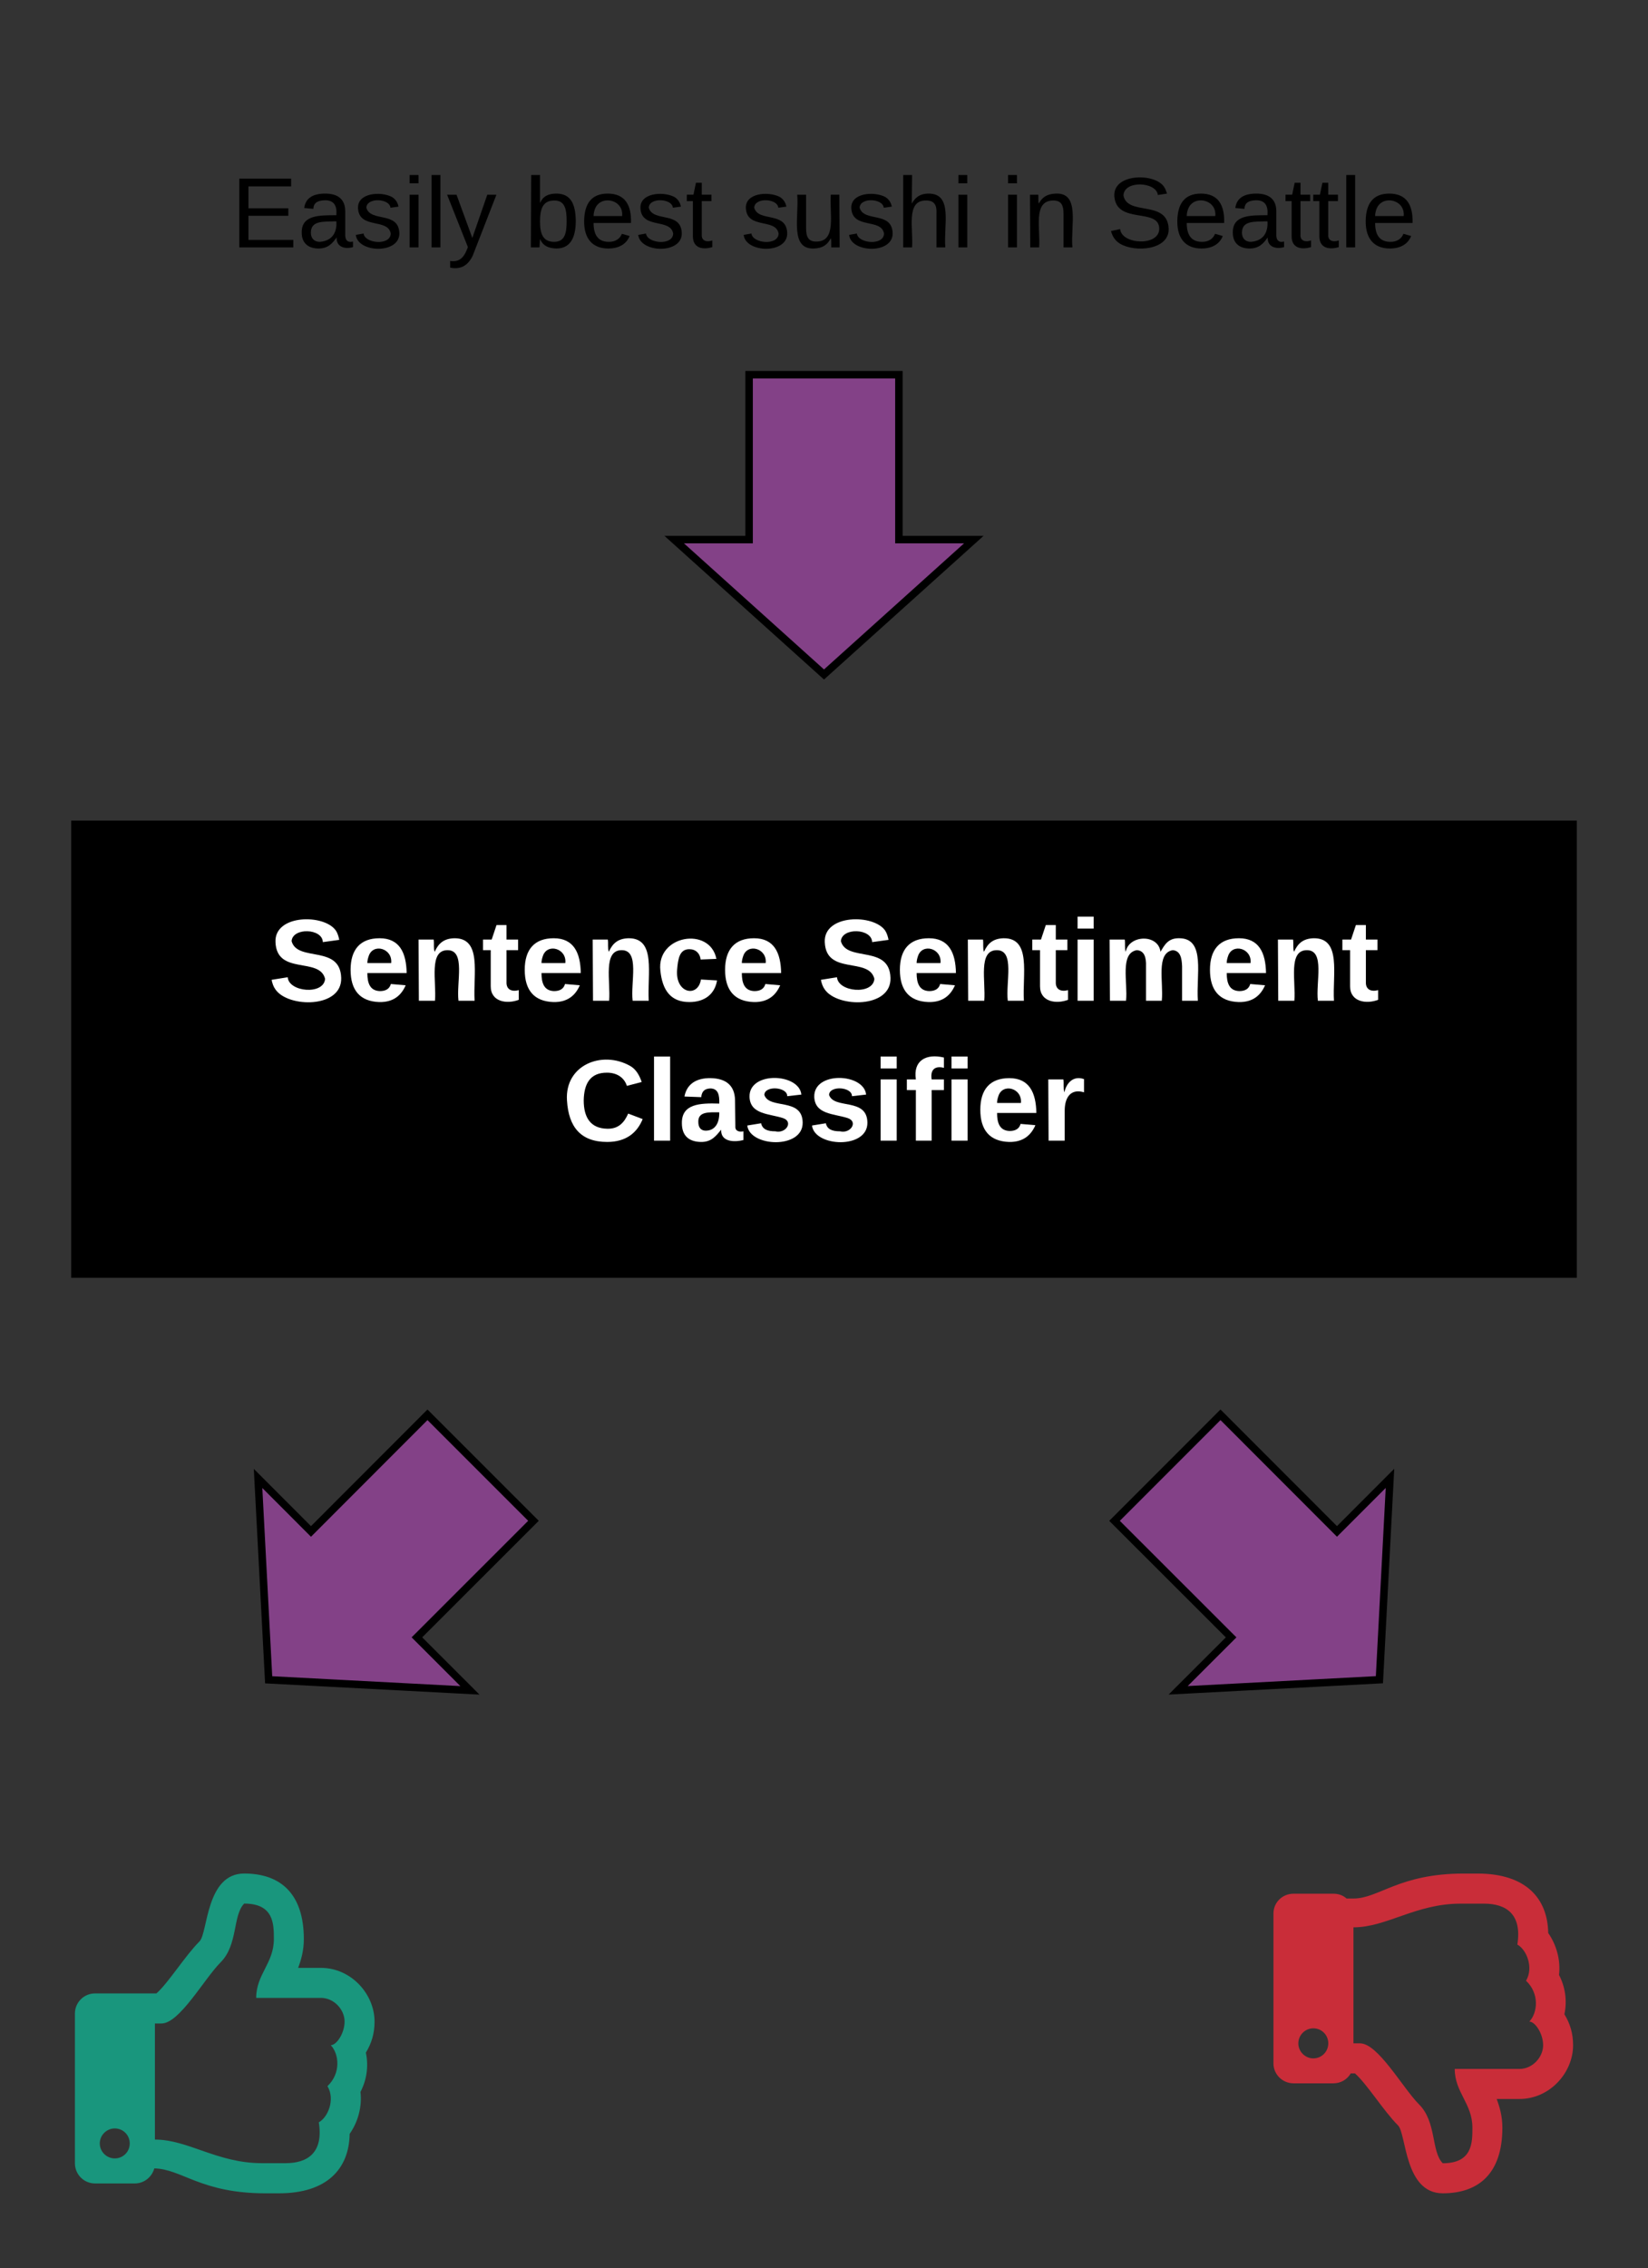 <svg xmlns="http://www.w3.org/2000/svg" xmlns:xlink="http://www.w3.org/1999/xlink" xmlns:lucid="lucid" width="440" height="605.33"><rect width="100%" height="100%" fill="#333333" stroke="none"/><g transform="translate(-300 -140)" lucid:page-tab-id="cU6Il_dWKxJ6"><path d="M320 160h400v80H320z" stroke="#000" stroke-opacity="0" stroke-width="2" fill="#fff" fill-opacity="0"/><use xlink:href="#a" transform="matrix(1,0,0,1,325,165) translate(36.667 41.021)"/><use xlink:href="#b" transform="matrix(1,0,0,1,325,165) translate(115.037 41.021)"/><use xlink:href="#c" transform="matrix(1,0,0,1,325,165) translate(172.815 41.021)"/><use xlink:href="#d" transform="matrix(1,0,0,1,325,165) translate(242.37 41.021)"/><use xlink:href="#e" transform="matrix(1,0,0,1,325,165) translate(270.444 41.021)"/><path d="M540 240v44h20l-40 36-40-36h20v-44z" stroke="#000" stroke-width="2" fill="#834187"/><path d="M320 360h400v120H320z" stroke="#000" stroke-width="2"/><use xlink:href="#f" transform="matrix(1,0,0,1,325,365) translate(46.66 42.076)"/><use xlink:href="#g" transform="matrix(1,0,0,1,325,365) translate(193.315 42.076)"/><use xlink:href="#h" transform="matrix(1,0,0,1,325,365) translate(125.086 79.41)"/><path d="M397.68 687.8c1.52-2.5 2.32-5.13 2.32-8.3 0-7.33-6.24-14.33-14.32-14.33h-6.08c.8-2.13 1.52-4.6 1.52-7.68 0-12.2-6.32-17.5-15.92-17.5-10.24 0-9.68 15.8-11.92 18.1-3.84 3.83-8.32 11.08-11.52 13.9h-16.4c-2.96 0-5.36 2.4-5.36 5.38v39.93c0 3 2.4 5.4 5.36 5.4H336c2.48 0 4.56-1.72 5.2-4.02 7.36.17 12.48 6.65 29.6 6.65h3.68c12.88 0 18.72-6.57 18.88-15.87 2.16-3.07 3.36-7.17 2.88-11.18 1.6-3.07 2.24-6.74 1.44-10.5zm-10.24 8.95c2.08 3.5.16 8.27-2.32 9.64 1.28 8.1-2.96 10.9-8.88 10.9h-6.32c-11.92 0-19.68-6.3-28.56-6.3v-30.98h1.76c4.8 0 11.36-11.86 15.76-16.3 4.72-4.7 3.2-12.54 6.32-15.7 7.92 0 7.92 5.46 7.92 9.47 0 6.48-4.72 9.38-4.72 15.7h17.28c3.52 0 6.32 3.15 6.32 6.3 0 3.17-2.16 6.32-3.68 6.32 2.24 2.4 2.72 7.5-.88 10.93zm-52.8 15.27c0 2.22-1.76 4-4 4-2.16 0-4-1.78-4-4 0-2.22 1.84-4 4-4 2.24 0 4 1.78 4 4z" stroke="#000" stroke-opacity="0" stroke-width=".29" fill="#19967d"/><path d="M717.68 677.55c.8-3.76.16-7.43-1.44-10.5.48-4-.72-8.1-2.88-11.18-.16-9.3-6-15.87-18.88-15.87h-3.68c-17.28 0-22.64 6.66-29.44 6.66h-1.84c-.96-.86-2.16-1.28-3.52-1.28h-10.64c-2.96 0-5.36 2.3-5.36 5.3v40c0 2.9 2.4 5.3 5.36 5.3H656c2 0 3.68-1.03 4.64-2.65h1.12c3.2 2.82 7.68 10.07 11.52 13.9 2.24 2.32 1.68 18.1 11.92 18.1 9.6 0 15.92-5.3 15.92-17.5 0-3.06-.72-5.54-1.52-7.67h6.08c8.08 0 14.32-7 14.32-14.34 0-3.15-.8-5.8-2.32-8.27zm-67.04 11.77c-2.16 0-4-1.8-4-4 0-2.23 1.84-4.02 4-4.02 2.24 0 4 1.8 4 4 0 2.23-1.76 4.02-4 4.02zm55.04 2.82H688.4c0 6.3 4.72 9.2 4.72 15.7 0 4 0 9.47-7.92 9.47-3.12-3.15-1.6-11-6.32-15.7-4.4-4.43-10.96-16.3-15.76-16.3h-1.76v-30.96c8.88 0 16.64-6.32 28.56-6.32h6.32c5.92 0 10.16 2.82 8.88 10.92 2.48 1.37 4.4 6.15 2.32 9.65 3.6 3.4 3.12 8.52.88 10.9 1.52 0 3.68 3.17 3.68 6.32 0 3.16-2.8 6.32-6.32 6.32z" stroke="#000" stroke-opacity="0" stroke-width=".29" fill="#c92d39"/><g><path d="M442.43 545.86l-31.12 31.1 14.16 14.15-53.74-2.82-2.83-53.74 14.13 14.15 31.1-31.13z" stroke="#000" stroke-width="2" fill="#834187"/></g><g><path d="M625.86 517.57l31.1 31.12 14.15-14.16-2.82 53.74-53.74 2.83 14.15-14.13-31.13-31.1z" stroke="#000" stroke-width="2" fill="#834187"/></g><defs><path d="M30 0v-248h187v28H63v79h144v27H63v87h162V0H30" id="i"/><path d="M141-36C126-15 110 5 73 4 37 3 15-17 15-53c-1-64 63-63 125-63 3-35-9-54-41-54-24 1-41 7-42 31l-33-3c5-37 33-52 76-52 45 0 72 20 72 64v82c-1 20 7 32 28 27v20c-31 9-61-2-59-35zM48-53c0 20 12 33 32 33 41-3 63-29 60-74-43 2-92-5-92 41" id="j"/><path d="M135-143c-3-34-86-38-87 0 15 53 115 12 119 90S17 21 10-45l28-5c4 36 97 45 98 0-10-56-113-15-118-90-4-57 82-63 122-42 12 7 21 19 24 35" id="k"/><path d="M24-231v-30h32v30H24zM24 0v-190h32V0H24" id="l"/><path d="M24 0v-261h32V0H24" id="m"/><path d="M179-190L93 31C79 59 56 82 12 73V49c39 6 53-20 64-50L1-190h34L92-34l54-156h33" id="n"/><g id="a"><use transform="matrix(0.074,0,0,0.074,0,0)" xlink:href="#i"/><use transform="matrix(0.074,0,0,0.074,17.778,0)" xlink:href="#j"/><use transform="matrix(0.074,0,0,0.074,32.593,0)" xlink:href="#k"/><use transform="matrix(0.074,0,0,0.074,45.926,0)" xlink:href="#l"/><use transform="matrix(0.074,0,0,0.074,51.778,0)" xlink:href="#m"/><use transform="matrix(0.074,0,0,0.074,57.63,0)" xlink:href="#n"/></g><path d="M115-194c53 0 69 39 70 98 0 66-23 100-70 100C84 3 66-7 56-30L54 0H23l1-261h32v101c10-23 28-34 59-34zm-8 174c40 0 45-34 45-75 0-40-5-75-45-74-42 0-51 32-51 76 0 43 10 73 51 73" id="o"/><path d="M100-194c63 0 86 42 84 106H49c0 40 14 67 53 68 26 1 43-12 49-29l28 8c-11 28-37 45-77 45C44 4 14-33 15-96c1-61 26-98 85-98zm52 81c6-60-76-77-97-28-3 7-6 17-6 28h103" id="p"/><path d="M59-47c-2 24 18 29 38 22v24C64 9 27 4 27-40v-127H5v-23h24l9-43h21v43h35v23H59v120" id="q"/><g id="b"><use transform="matrix(0.074,0,0,0.074,0,0)" xlink:href="#o"/><use transform="matrix(0.074,0,0,0.074,14.815,0)" xlink:href="#p"/><use transform="matrix(0.074,0,0,0.074,29.63,0)" xlink:href="#k"/><use transform="matrix(0.074,0,0,0.074,42.963,0)" xlink:href="#q"/></g><path d="M84 4C-5 8 30-112 23-190h32v120c0 31 7 50 39 49 72-2 45-101 50-169h31l1 190h-30c-1-10 1-25-2-33-11 22-28 36-60 37" id="r"/><path d="M106-169C34-169 62-67 57 0H25v-261h32l-1 103c12-21 28-36 61-36 89 0 53 116 60 194h-32v-121c2-32-8-49-39-48" id="s"/><g id="c"><use transform="matrix(0.074,0,0,0.074,0,0)" xlink:href="#k"/><use transform="matrix(0.074,0,0,0.074,13.333,0)" xlink:href="#r"/><use transform="matrix(0.074,0,0,0.074,28.148,0)" xlink:href="#k"/><use transform="matrix(0.074,0,0,0.074,41.481,0)" xlink:href="#s"/><use transform="matrix(0.074,0,0,0.074,56.296,0)" xlink:href="#l"/></g><path d="M117-194c89-4 53 116 60 194h-32v-121c0-31-8-49-39-48C34-167 62-67 57 0H25l-1-190h30c1 10-1 24 2 32 11-22 29-35 61-36" id="t"/><g id="d"><use transform="matrix(0.074,0,0,0.074,0,0)" xlink:href="#l"/><use transform="matrix(0.074,0,0,0.074,5.852,0)" xlink:href="#t"/></g><path d="M185-189c-5-48-123-54-124 2 14 75 158 14 163 119 3 78-121 87-175 55-17-10-28-26-33-46l33-7c5 56 141 63 141-1 0-78-155-14-162-118-5-82 145-84 179-34 5 7 8 16 11 25" id="u"/><g id="e"><use transform="matrix(0.074,0,0,0.074,0,0)" xlink:href="#u"/><use transform="matrix(0.074,0,0,0.074,17.778,0)" xlink:href="#p"/><use transform="matrix(0.074,0,0,0.074,32.593,0)" xlink:href="#j"/><use transform="matrix(0.074,0,0,0.074,47.407,0)" xlink:href="#q"/><use transform="matrix(0.074,0,0,0.074,54.815,0)" xlink:href="#q"/><use transform="matrix(0.074,0,0,0.074,62.222,0)" xlink:href="#m"/><use transform="matrix(0.074,0,0,0.074,68.074,0)" xlink:href="#p"/></g><path fill="#fff" d="M169-182c-1-43-94-46-97-3 18 66 151 10 154 114 3 95-165 93-204 36-6-8-10-19-12-30l50-8c3 46 112 56 116 5-17-69-150-10-154-114-4-87 153-88 188-35 5 8 8 18 10 28" id="v"/><path fill="#fff" d="M185-48c-13 30-37 53-82 52C43 2 14-33 14-96s30-98 90-98c62 0 83 45 84 108H66c0 31 8 55 39 56 18 0 30-7 34-22zm-45-69c5-46-57-63-70-21-2 6-4 13-4 21h74" id="w"/><path fill="#fff" d="M135-194c87-1 58 113 63 194h-50c-7-57 23-157-34-157-59 0-34 97-39 157H25l-1-190h47c2 12-1 28 3 38 12-26 28-41 61-42" id="x"/><path fill="#fff" d="M115-3C79 11 28 4 28-45v-112H4v-33h27l15-45h31v45h36v33H77v99c-1 23 16 31 38 25v30" id="y"/><path fill="#fff" d="M190-63c-7 42-38 67-86 67-59 0-84-38-90-98-12-110 154-137 174-36l-49 2c-2-19-15-32-35-32-30 0-35 28-38 64-6 74 65 87 74 30" id="z"/><g id="f"><use transform="matrix(0.086,0,0,0.086,0,0)" xlink:href="#v"/><use transform="matrix(0.086,0,0,0.086,20.741,0)" xlink:href="#w"/><use transform="matrix(0.086,0,0,0.086,38.025,0)" xlink:href="#x"/><use transform="matrix(0.086,0,0,0.086,56.951,0)" xlink:href="#y"/><use transform="matrix(0.086,0,0,0.086,67.235,0)" xlink:href="#w"/><use transform="matrix(0.086,0,0,0.086,84.519,0)" xlink:href="#x"/><use transform="matrix(0.086,0,0,0.086,103.444,0)" xlink:href="#z"/><use transform="matrix(0.086,0,0,0.086,120.728,0)" xlink:href="#w"/></g><path fill="#fff" d="M25-224v-37h50v37H25zM25 0v-190h50V0H25" id="A"/><path fill="#fff" d="M220-157c-53 9-28 100-34 157h-49v-107c1-27-5-49-29-50C55-147 81-57 75 0H25l-1-190h47c2 12-1 28 3 38 10-53 101-56 108 0 13-22 24-43 59-42 82 1 51 116 57 194h-49v-107c-1-25-5-48-29-50" id="B"/><g id="g"><use transform="matrix(0.086,0,0,0.086,0,0)" xlink:href="#v"/><use transform="matrix(0.086,0,0,0.086,20.741,0)" xlink:href="#w"/><use transform="matrix(0.086,0,0,0.086,38.025,0)" xlink:href="#x"/><use transform="matrix(0.086,0,0,0.086,56.951,0)" xlink:href="#y"/><use transform="matrix(0.086,0,0,0.086,67.235,0)" xlink:href="#A"/><use transform="matrix(0.086,0,0,0.086,75.877,0)" xlink:href="#B"/><use transform="matrix(0.086,0,0,0.086,103.531,0)" xlink:href="#w"/><use transform="matrix(0.086,0,0,0.086,120.815,0)" xlink:href="#x"/><use transform="matrix(0.086,0,0,0.086,139.741,0)" xlink:href="#y"/></g><path fill="#fff" d="M67-125c0 53 21 87 73 88 37 1 54-22 65-47l45 17C233-25 199 4 140 4 58 4 20-42 15-125 8-235 124-281 211-232c18 10 29 29 36 50l-46 12c-8-25-30-41-62-41-52 0-71 34-72 86" id="C"/><path fill="#fff" d="M25 0v-261h50V0H25" id="D"/><path fill="#fff" d="M133-34C117-15 103 5 69 4 32 3 11-16 11-54c-1-60 55-63 116-61 1-26-3-47-28-47-18 1-26 9-28 27l-52-2c7-38 36-58 82-57s74 22 75 68l1 82c-1 14 12 18 25 15v27c-30 8-71 5-69-32zm-48 3c29 0 43-24 42-57-32 0-66-3-65 30 0 17 8 27 23 27" id="E"/><path fill="#fff" d="M137-138c1-29-70-34-71-4 15 46 118 7 119 86 1 83-164 76-172 9l43-7c4 19 20 25 44 25 33 8 57-30 24-41C81-84 22-81 20-136c-2-80 154-74 161-7" id="F"/><path fill="#fff" d="M121-226c-27-7-43 5-38 36h38v33H83V0H34v-157H6v-33h28c-9-59 32-81 87-68v32" id="G"/><path fill="#fff" d="M135-150c-39-12-60 13-60 57V0H25l-1-190h47c2 13-1 29 3 40 6-28 27-53 61-41v41" id="H"/><g id="h"><use transform="matrix(0.086,0,0,0.086,0,0)" xlink:href="#C"/><use transform="matrix(0.086,0,0,0.086,22.383,0)" xlink:href="#D"/><use transform="matrix(0.086,0,0,0.086,31.025,0)" xlink:href="#E"/><use transform="matrix(0.086,0,0,0.086,48.309,0)" xlink:href="#F"/><use transform="matrix(0.086,0,0,0.086,65.593,0)" xlink:href="#F"/><use transform="matrix(0.086,0,0,0.086,82.877,0)" xlink:href="#A"/><use transform="matrix(0.086,0,0,0.086,91.519,0)" xlink:href="#G"/><use transform="matrix(0.086,0,0,0.086,101.802,0)" xlink:href="#A"/><use transform="matrix(0.086,0,0,0.086,110.444,0)" xlink:href="#w"/><use transform="matrix(0.086,0,0,0.086,127.728,0)" xlink:href="#H"/></g></defs></g></svg>